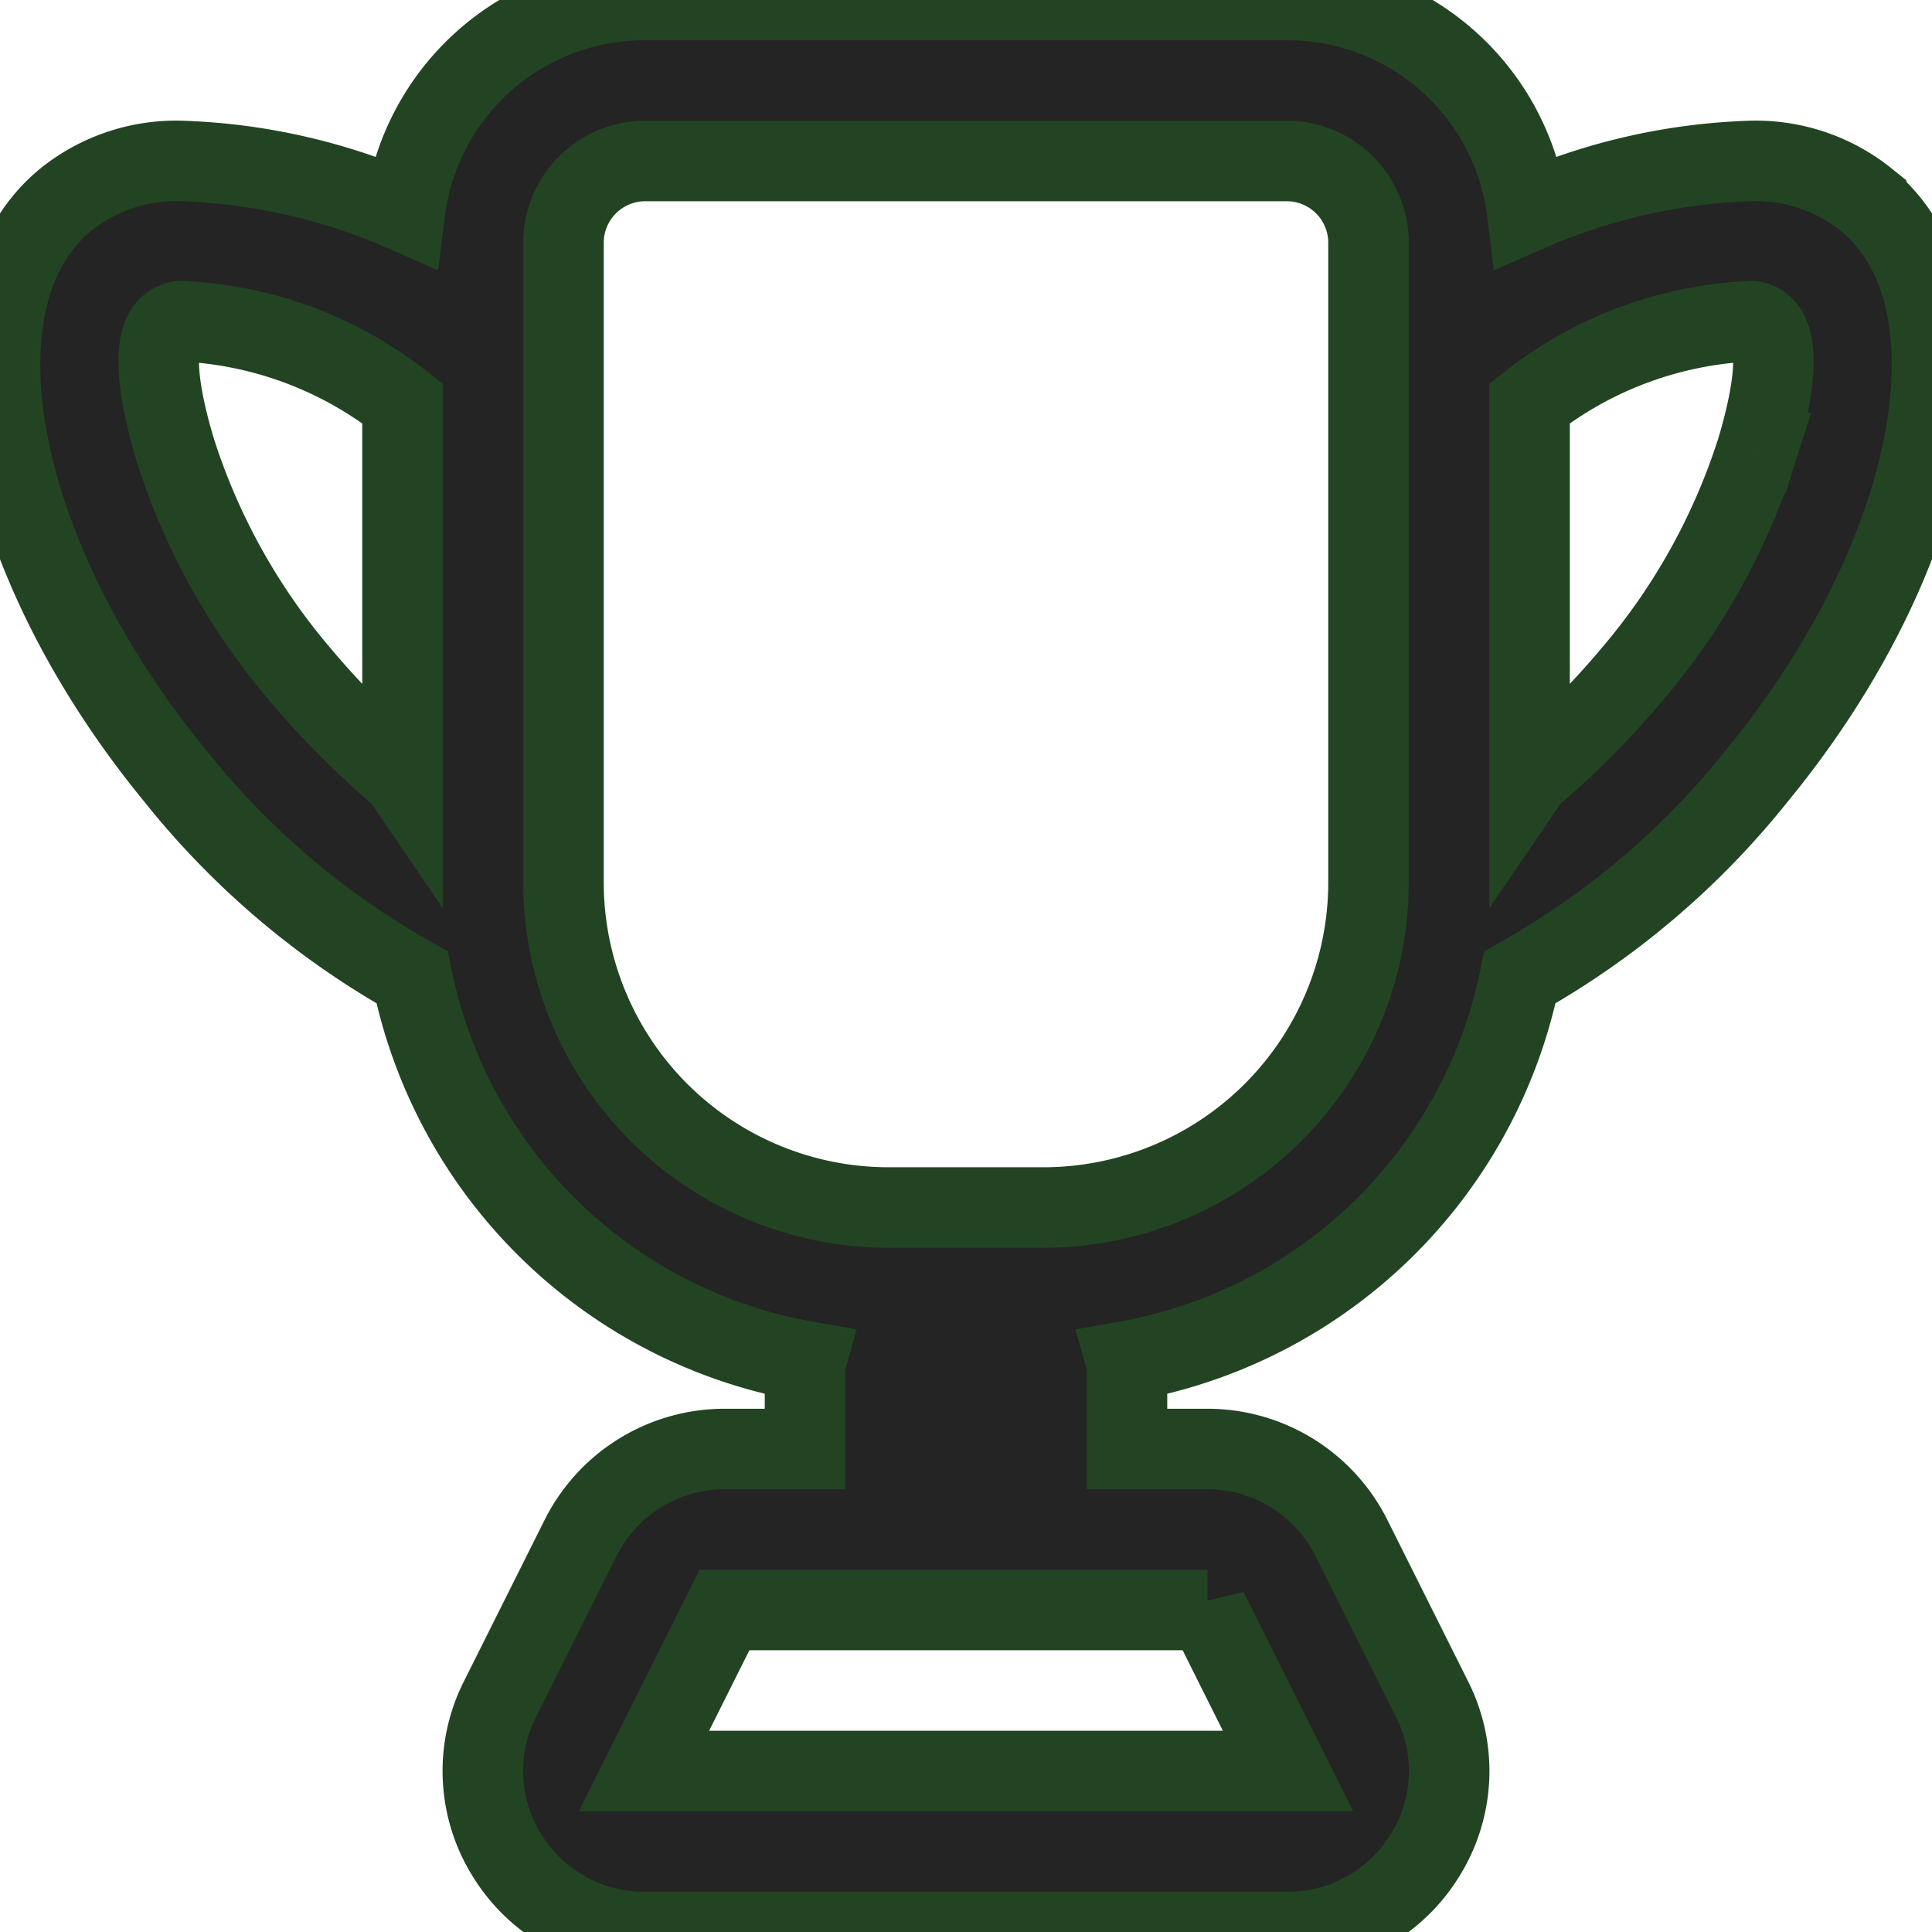 <!DOCTYPE svg PUBLIC "-//W3C//DTD SVG 1.1//EN" "http://www.w3.org/Graphics/SVG/1.1/DTD/svg11.dtd">

<!-- Uploaded to: SVG Repo, www.svgrepo.com, Transformed by: SVG Repo Mixer Tools -->
<svg width="800px" height="800px" viewBox="0 0 24 24"
    xmlns="http://www.w3.org/2000/svg" fill="#24242" stroke="#24242">

    <g id="SVGRepo_bgCarrier" stroke-width="0"/>

    <g id="SVGRepo_tracerCarrier" stroke-linecap="round" stroke-linejoin="round"/>

    <g id="SVGRepo_iconCarrier">
        <path fill="#242424" fill-rule="evenodd" d="M23.182 2.48a2.188 2.188 0 0 0-1.45-.48 7.5 7.5 0 0 0-2.761.63A3 3 0 0 0 16 0H8a3 3 0 0 0-2.971 2.63A7.5 7.5 0 0 0 2.268 2a2.188 2.188 0 0 0-1.45.48c-1.49 1.22-.89 4.42 1.36 7.16a10.038 10.038 0 0 0 2.941 2.5 6.067 6.067 0 0 0 4.891 4.77.277.277 0 0 0-.01.09v1H9a2 2 0 0 0-1.79 1.11l-1 2a1.974 1.974 0 0 0 .09 1.94A2 2 0 0 0 8 24h8a2 2 0 0 0 1.7-.95 1.974 1.974 0 0 0 .09-1.94l-1-2A2 2 0 0 0 15 18h-1v-1a.277.277 0 0 0-.01-.09 6.067 6.067 0 0 0 4.891-4.77 10.038 10.038 0 0 0 2.941-2.5c2.25-2.74 2.85-5.94 1.36-7.16zM5 9.66a.152.152 0 0 0-.04-.04 10.48 10.48 0 0 1-1.24-1.25 8.05 8.05 0 0 1-1.53-2.74c-.09-.29-.47-1.57.05-1.64A4.766 4.766 0 0 1 5 5.01v4.65zM15 20l1 2H8l1-2h6zm2-9.04A4.04 4.04 0 0 1 13 15h-2a4.04 4.04 0 0 1-4-4.04V3a1.016 1.016 0 0 1 1-1h8a1.016 1.016 0 0 1 1 1v7.96zm4.811-5.33a8.05 8.05 0 0 1-1.53 2.74 10.48 10.48 0 0 1-1.24 1.25.152.152 0 0 0-.04.04V5.01a4.766 4.766 0 0 1 2.761-1.02c.52.07.138 1.35.05 1.64z"/>
    </g>

</svg>
